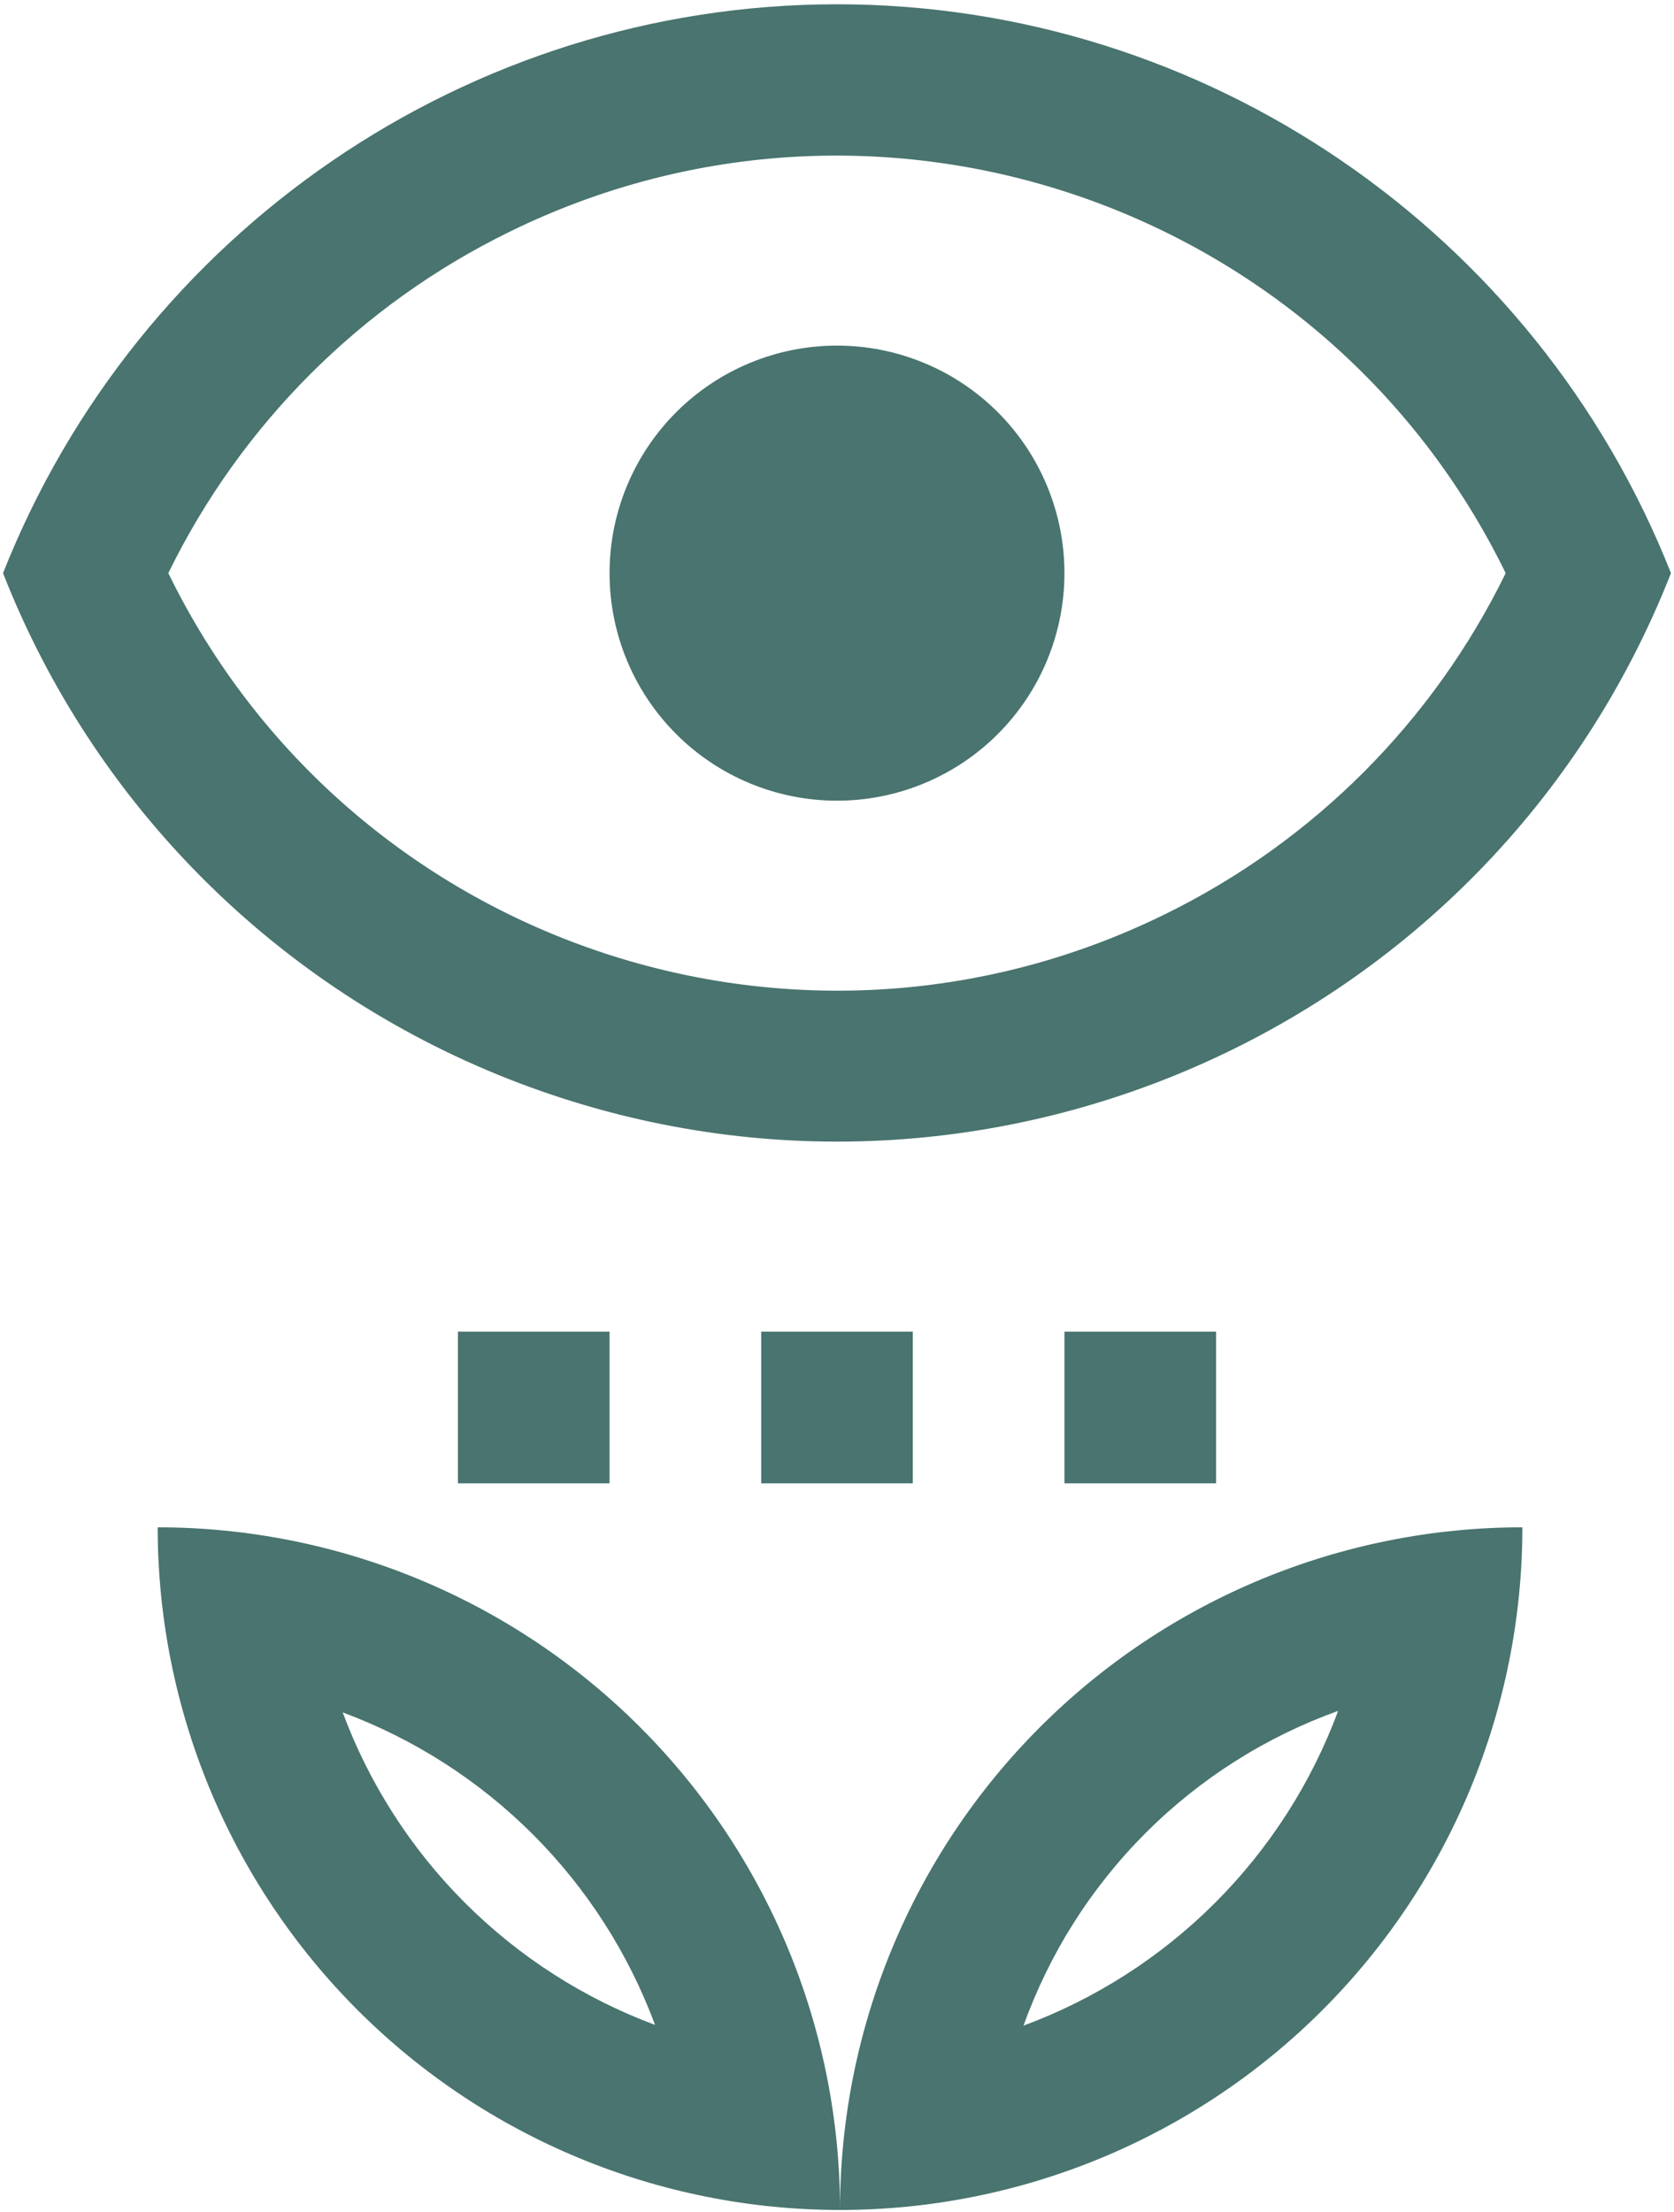<svg width="184" height="243" viewBox="0 0 184 243" fill="none" xmlns="http://www.w3.org/2000/svg">
<path d="M17.333 167.803C17.333 187.694 25.235 206.771 39.3 220.836C53.365 234.901 72.442 242.803 92.333 242.803C92.333 222.912 84.431 203.835 70.366 189.77C56.301 175.705 37.224 167.803 17.333 167.803ZM37.667 188.137C53.583 194.053 66.083 206.553 72 222.47C64.147 219.549 57.016 214.97 51.091 209.045C45.167 203.121 40.588 195.989 37.667 188.137ZM92.333 242.803C112.224 242.803 131.301 234.901 145.366 220.836C159.431 206.771 167.333 187.694 167.333 167.803C147.442 167.803 128.365 175.705 114.3 189.77C100.235 203.835 92.333 222.912 92.333 242.803ZM112.5 222.553C115.358 214.595 119.94 207.368 125.919 201.389C131.898 195.41 139.125 190.828 147.083 187.97C144.151 195.886 139.542 203.074 133.573 209.043C127.604 215.012 120.416 219.621 112.5 222.553Z" fill="#49746F"/>
<path d="M92 37.97C98.63 37.97 104.989 40.604 109.678 45.292C114.366 49.981 117 56.34 117 62.97C117 69.601 114.366 75.96 109.678 80.648C104.989 85.336 98.63 87.97 92 87.97C85.37 87.97 79.011 85.336 74.322 80.648C69.634 75.96 67 69.601 67 62.97C67 56.34 69.634 49.981 74.322 45.292C79.011 40.604 85.37 37.97 92 37.97ZM92 0.47C132.5 0.47 168.833 25.47 183.667 62.97C163.75 113.637 106.583 138.47 55.917 118.554C30.5 108.554 10.333 88.47 0.333 62.97C15.167 25.47 51.5 0.47 92 0.47ZM18.5 62.97C38.333 103.554 87.417 120.387 128 100.47C144.324 92.49 157.52 79.294 165.5 62.97C145.667 22.387 96.583 5.554 56 25.47C39.676 33.45 26.48 46.647 18.5 62.97ZM67 146.304H50.333V162.97H67V146.304ZM100.333 146.304H83.667V162.97H100.333V146.304ZM133.667 146.304H117V162.97H133.667V146.304Z" fill="#49746F"/>
</svg>
